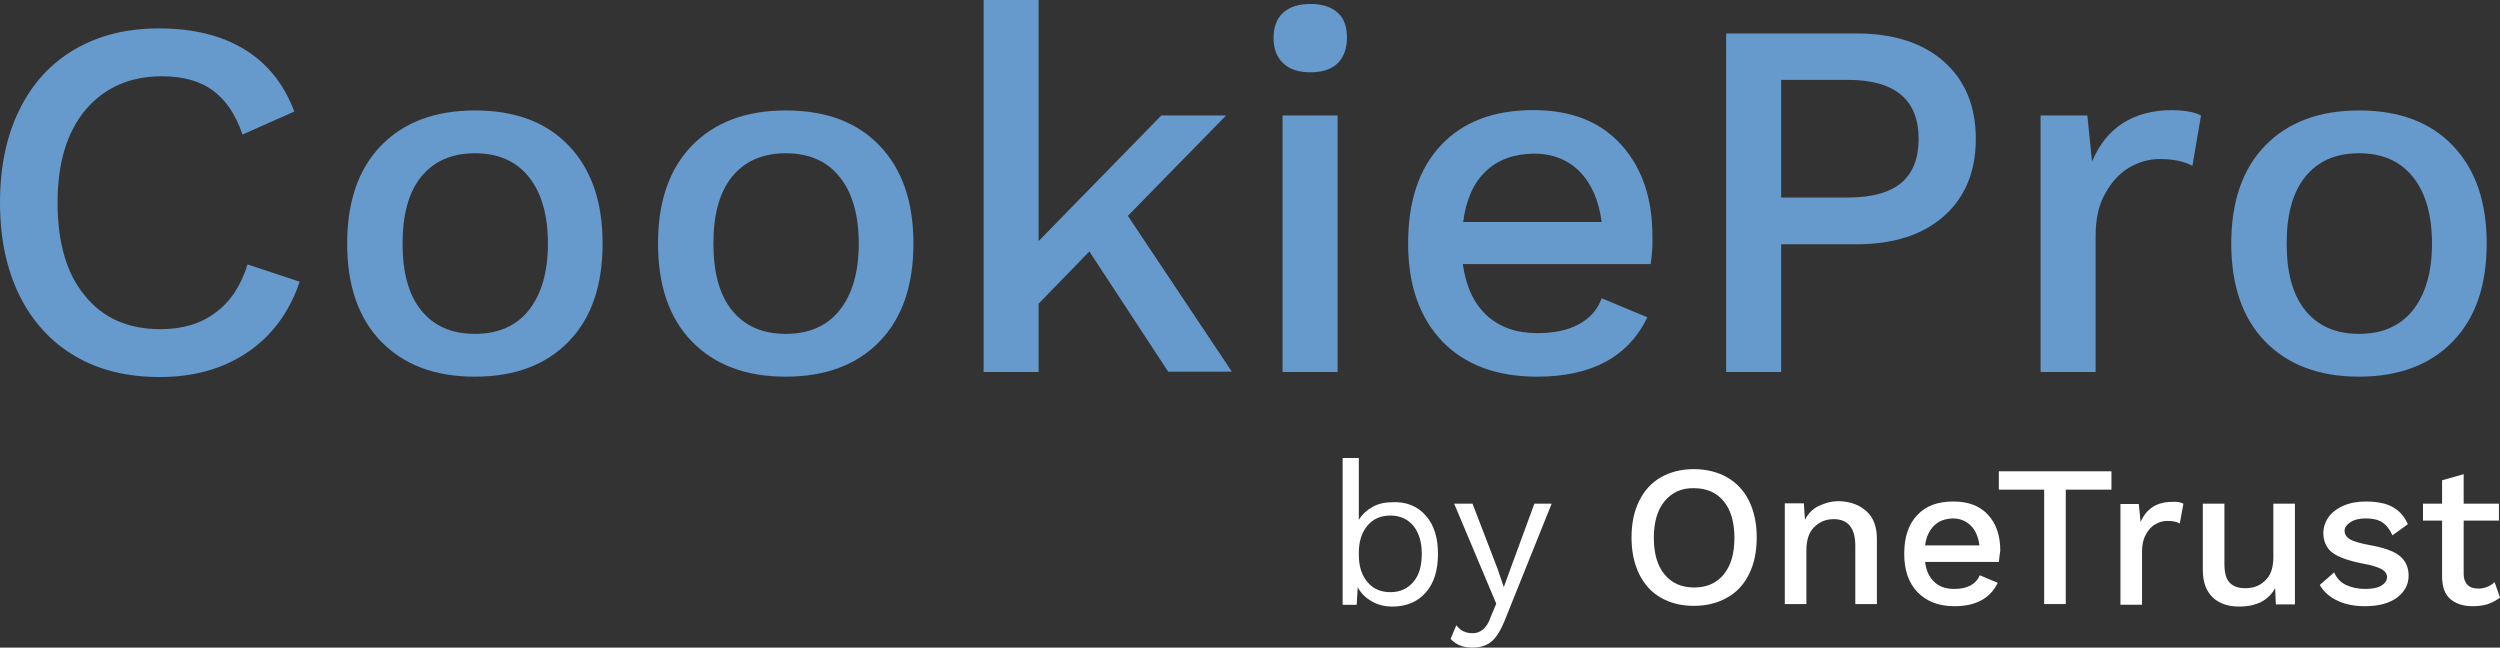 <svg enable-background="new 0 0 694.9 180" viewBox="0 0 694.9 180" xmlns="http://www.w3.org/2000/svg"><rect x="0" y="0" width="694.9" height="180" fill="#333333" stroke="none"/><path d="m68.7 98c-6.9 4.6-15 6.8-24.3 6.8-9 0-16.9-1.9-23.5-5.8-6.7-3.9-11.9-9.6-15.5-16.9s-5.4-15.9-5.4-25.8 1.8-18.5 5.4-25.8 8.7-12.9 15.4-16.8 14.4-5.8 23.4-5.8c9.4 0 17.3 1.9 23.7 5.8s11 9.6 13.9 17.3l-14.4 6.4c-1.9-5.6-4.7-9.7-8.3-12.3s-8.3-3.9-14.1-3.9c-8.8 0-15.9 3.1-21.2 9.3-5.2 6.2-7.8 14.8-7.8 25.8 0 11.1 2.5 19.8 7.6 25.9 5 6.2 12 9.3 21 9.3 6.1 0 11.2-1.5 15.3-4.6 4.1-3 7.1-7.5 8.9-13.4l14.5 4.8c-2.9 8.6-7.8 15.1-14.6 19.7z" fill="#69c"/><path d="m158.1 40.5c6.3 6.6 9.4 15.6 9.4 27.2s-3.1 20.7-9.4 27.2-15 9.8-26.1 9.8-19.8-3.3-26.1-9.8-9.4-15.6-9.4-27.2 3.1-20.7 9.4-27.2 15-9.8 26.1-9.8 19.8 3.2 26.1 9.8zm-41 8.6c-3.5 4.3-5.2 10.5-5.2 18.6s1.7 14.3 5.2 18.6 8.4 6.5 14.9 6.5 11.5-2.2 15-6.6 5.3-10.6 5.3-18.5-1.8-14.2-5.3-18.5c-3.5-4.4-8.5-6.6-15-6.6-6.4 0-11.4 2.2-14.9 6.5z" fill="#69c"/><path d="m244.5 40.5c6.3 6.6 9.4 15.6 9.4 27.2s-3.1 20.7-9.4 27.2-15 9.8-26.1 9.8-19.8-3.3-26.1-9.8-9.4-15.6-9.4-27.2 3.1-20.7 9.4-27.2 15-9.8 26.1-9.8 19.8 3.2 26.1 9.8zm-41 8.6c-3.5 4.3-5.2 10.5-5.2 18.6s1.7 14.3 5.2 18.6 8.4 6.5 14.9 6.5 11.5-2.2 15-6.6 5.3-10.6 5.3-18.5-1.8-14.2-5.3-18.5c-3.5-4.4-8.5-6.6-15-6.6-6.4 0-11.4 2.2-14.9 6.5z" fill="#69c"/><path d="m302.8 69.9-14.1 14.5v19h-15.3v-103.4h15.3v67l34.1-34.9h18l-27.3 27.9 28.9 43.3h-17.7z" fill="#69c"/><path d="m356.7 17.6c-1.8-1.7-2.7-4-2.7-7.1 0-3 .9-5.4 2.7-7s4.3-2.4 7.6-2.4c3.2 0 5.7.8 7.5 2.4s2.6 3.9 2.6 7c0 3-.9 5.4-2.6 7.1-1.8 1.7-4.3 2.5-7.5 2.5-3.3 0-5.8-.8-7.6-2.5zm15.1 85.8h-15.3v-71.3h15.3z" fill="#69c"/><path d="m458.8 73.4h-52.2c.9 6.3 3.1 11 6.7 14.3s8.3 4.9 14 4.9c4.7 0 8.5-.8 11.6-2.5s5.2-4.1 6.3-7.2l12.7 5.3c-5.3 11-15.5 16.5-30.7 16.5-11.2 0-20-3.3-26.3-9.8-6.3-6.6-9.5-15.6-9.5-27.2 0-11.7 3-20.8 9.1-27.3s14.6-9.8 25.7-9.8c10.5 0 18.6 3.2 24.4 9.6s8.7 14.8 8.7 25.4c.1 2.7-.1 5.4-.5 7.8zm-45.8-25.8c-3.4 3.2-5.5 7.9-6.3 14.1h38.5c-.8-6-2.8-10.6-6.1-14-3.3-3.3-7.5-5-12.8-5-5.5.1-10 1.7-13.3 4.9z" fill="#69c"/><path d="m540.3 17.1c5.9 5.2 8.9 12.4 8.9 21.5s-3 16.3-8.9 21.5-14 7.8-24.2 7.8h-21v35.5h-15.3v-94.1h36.2c10.3 0 18.4 2.6 24.3 7.8zm-11.8 33.7c3.2-2.7 4.8-6.8 4.8-12.2 0-10.9-6.6-16.4-19.7-16.4h-18.5v32.7h18.5c6.8 0 11.7-1.4 14.9-4.1z" fill="#69c"/><path d="m611.8 32.1-2.4 14c-2.2-1.2-5.2-1.9-9-1.9-3 0-5.9.8-8.6 2.4s-4.9 4-6.7 7.3c-1.8 3.2-2.6 7.1-2.6 11.7v37.8h-15.3v-71.3h13l1.3 12.8c4-9.5 11.5-14.3 22.5-14.3 3.3.1 5.9.5 7.8 1.5z" fill="#69c"/><path d="m681.8 40.5c6.3 6.6 9.4 15.6 9.4 27.2s-3.1 20.7-9.4 27.2-15 9.8-26.1 9.8-19.8-3.3-26.1-9.8-9.4-15.6-9.4-27.2 3.1-20.7 9.4-27.2 15-9.8 26.1-9.8 19.8 3.2 26.1 9.8zm-41 8.6c-3.5 4.3-5.2 10.5-5.2 18.6s1.7 14.3 5.2 18.6 8.4 6.5 14.9 6.5 11.5-2.2 15-6.6 5.3-10.6 5.3-18.5-1.8-14.2-5.3-18.5c-3.5-4.4-8.5-6.6-15-6.6s-11.4 2.2-14.9 6.5z" fill="#69c"/><g fill="#fff"><path d="m396.3 143.3c2.3 2.6 3.4 6.1 3.4 10.7 0 4.5-1.1 8.1-3.4 10.7s-5.4 3.9-9.3 3.9c-2.2 0-4.1-.5-5.8-1.5s-3-2.3-3.8-3.9l-.3 4.9h-3.9v-40.8h4.5v17.2c.9-1.5 2.2-2.7 3.8-3.6s3.5-1.3 5.5-1.3c3.9-.2 7 1.1 9.3 3.7zm-3.4 18.4c1.6-1.9 2.3-4.5 2.3-7.8 0-3.2-.8-5.8-2.3-7.7-1.6-1.9-3.7-2.9-6.4-2.9s-4.8.9-6.4 2.8-2.4 4.4-2.4 7.5v.7c0 3.1.8 5.6 2.4 7.5s3.7 2.8 6.4 2.8 4.8-1 6.4-2.9z"/><path d="m418.2 172.6c-1.1 2.7-2.3 4.6-3.6 5.7s-3.1 1.7-5.2 1.7c-1.4 0-2.6-.2-3.6-.6s-1.8-1-2.6-1.8l1.6-3.8c1.1 1.5 2.6 2.2 4.5 2.2 1.1 0 2-.3 2.9-1 .8-.7 1.6-1.8 2.2-3.6l1.5-3.6-11.7-27.8h5.1l7 18.2 1.7 5 2-5.5 6.5-17.7h4.8z"/><path d="m480.1 132.7c2.6 1.5 4.7 3.7 6.1 6.6s2.1 6.2 2.1 10.1-.7 7.3-2.1 10.1c-1.4 2.9-3.4 5.1-6.1 6.6-2.6 1.5-5.7 2.3-9.3 2.3s-6.6-.8-9.2-2.3-4.6-3.7-6-6.6-2.1-6.2-2.1-10.1.7-7.3 2.1-10.1c1.4-2.9 3.4-5.1 6-6.6s5.7-2.3 9.2-2.3 6.7.8 9.3 2.3zm-17.4 6.6c-2 2.4-3 5.8-3 10.2s1 7.8 3 10.2 4.7 3.6 8.2 3.6 6.2-1.2 8.2-3.6 3-5.8 3-10.2-1-7.8-3-10.2-4.7-3.6-8.2-3.6c-3.5-.1-6.2 1.2-8.2 3.6z"/><path d="m518.8 142.1c2 1.8 2.9 4.4 2.9 7.7v18.1h-6v-16.2c0-4.9-2-7.4-6-7.4-2.1 0-3.9.7-5.4 2.2-1.5 1.4-2.2 3.6-2.2 6.6v14.8h-6v-28h5.3l.3 4.6c.9-1.8 2.2-3.1 3.9-3.9s3.5-1.3 5.6-1.3c3.1.1 5.6 1 7.6 2.8z"/><path d="m555.6 156.2h-20.5c.3 2.5 1.2 4.3 2.6 5.6s3.2 1.9 5.5 1.9c1.8 0 3.3-.3 4.6-1 1.2-.7 2-1.6 2.5-2.8l5 2.1c-2.1 4.3-6.1 6.5-12 6.5-4.4 0-7.8-1.3-10.3-3.9s-3.7-6.1-3.7-10.7 1.2-8.2 3.6-10.7c2.4-2.6 5.7-3.8 10.1-3.8 4.1 0 7.3 1.2 9.6 3.7s3.4 5.8 3.4 10c-.2 1.1-.3 2.1-.4 3.1zm-18-10.1c-1.3 1.3-2.2 3.1-2.5 5.5h15.1c-.3-2.4-1.1-4.2-2.4-5.5s-3-2-5-2c-2.2.1-3.9.7-5.2 2z"/><path d="m586.8 136.1h-12.6v31.8h-6v-31.8h-12.6v-5.1h31.3v5.1z"/><path d="m606.9 140-1 5.5c-.9-.5-2-.7-3.5-.7-1.2 0-2.3.3-3.4 1-1.1.6-1.9 1.6-2.6 2.9s-1 2.8-1 4.6v14.8h-6v-28h5.1l.5 5c1.6-3.7 4.5-5.6 8.8-5.6 1.3-.1 2.3.1 3.1.5z"/><path d="m637.9 140v28h-5.3l-.2-4.5c-1.9 3.4-5.2 5.1-10 5.1-3 0-5.5-.8-7.3-2.5s-2.8-4.2-2.8-7.6v-18.5h6v16.8c0 2.5.5 4.2 1.5 5.2s2.4 1.5 4.3 1.5c2.3 0 4.1-.7 5.6-2.2 1.5-1.4 2.2-3.6 2.2-6.4v-14.9z"/><path d="m649.8 167c-2.2-1-3.8-2.4-5-4.4l4-3.5c.7 1.6 1.8 2.8 3.3 3.5s3.3 1.1 5.4 1.1c1.9 0 3.4-.3 4.4-.9s1.6-1.4 1.6-2.4c0-.9-.5-1.6-1.5-2.2-1-.5-2.6-1.1-5-1.5-4.1-.8-7-1.8-8.7-3.1s-2.5-3.2-2.5-5.5c0-1.5.5-3 1.4-4.3s2.3-2.4 4.1-3.2 3.9-1.2 6.3-1.2c3.1 0 5.6.5 7.4 1.5 1.9 1 3.3 2.6 4.3 4.8l-4.3 3.1c-.7-1.6-1.6-2.8-2.8-3.6s-2.8-1.1-4.6-1.1c-1.7 0-3.1.3-4.2 1s-1.7 1.5-1.7 2.4c0 1 .5 1.8 1.5 2.4s2.8 1.1 5.4 1.6c4 .7 6.8 1.7 8.4 3s2.5 3.1 2.5 5.5c0 2.5-1.1 4.5-3.2 6.1-2.2 1.6-5.1 2.4-9 2.4-2.8 0-5.4-.5-7.5-1.5z"/><path d="m694.9 166.1c-.9.7-2 1.3-3.3 1.8-1.3.4-2.7.6-4.2.6-2.6 0-4.6-.6-6.2-1.9s-2.3-3.3-2.4-6v-15.9h-5.3v-4.7h5.3v-6.5l6-1.7v8.2h9.8v4.7h-9.8v14.9c0 1.3.4 2.3 1.1 3s1.7 1 3 1c1.7 0 3.2-.6 4.5-1.8z"/></g></svg>